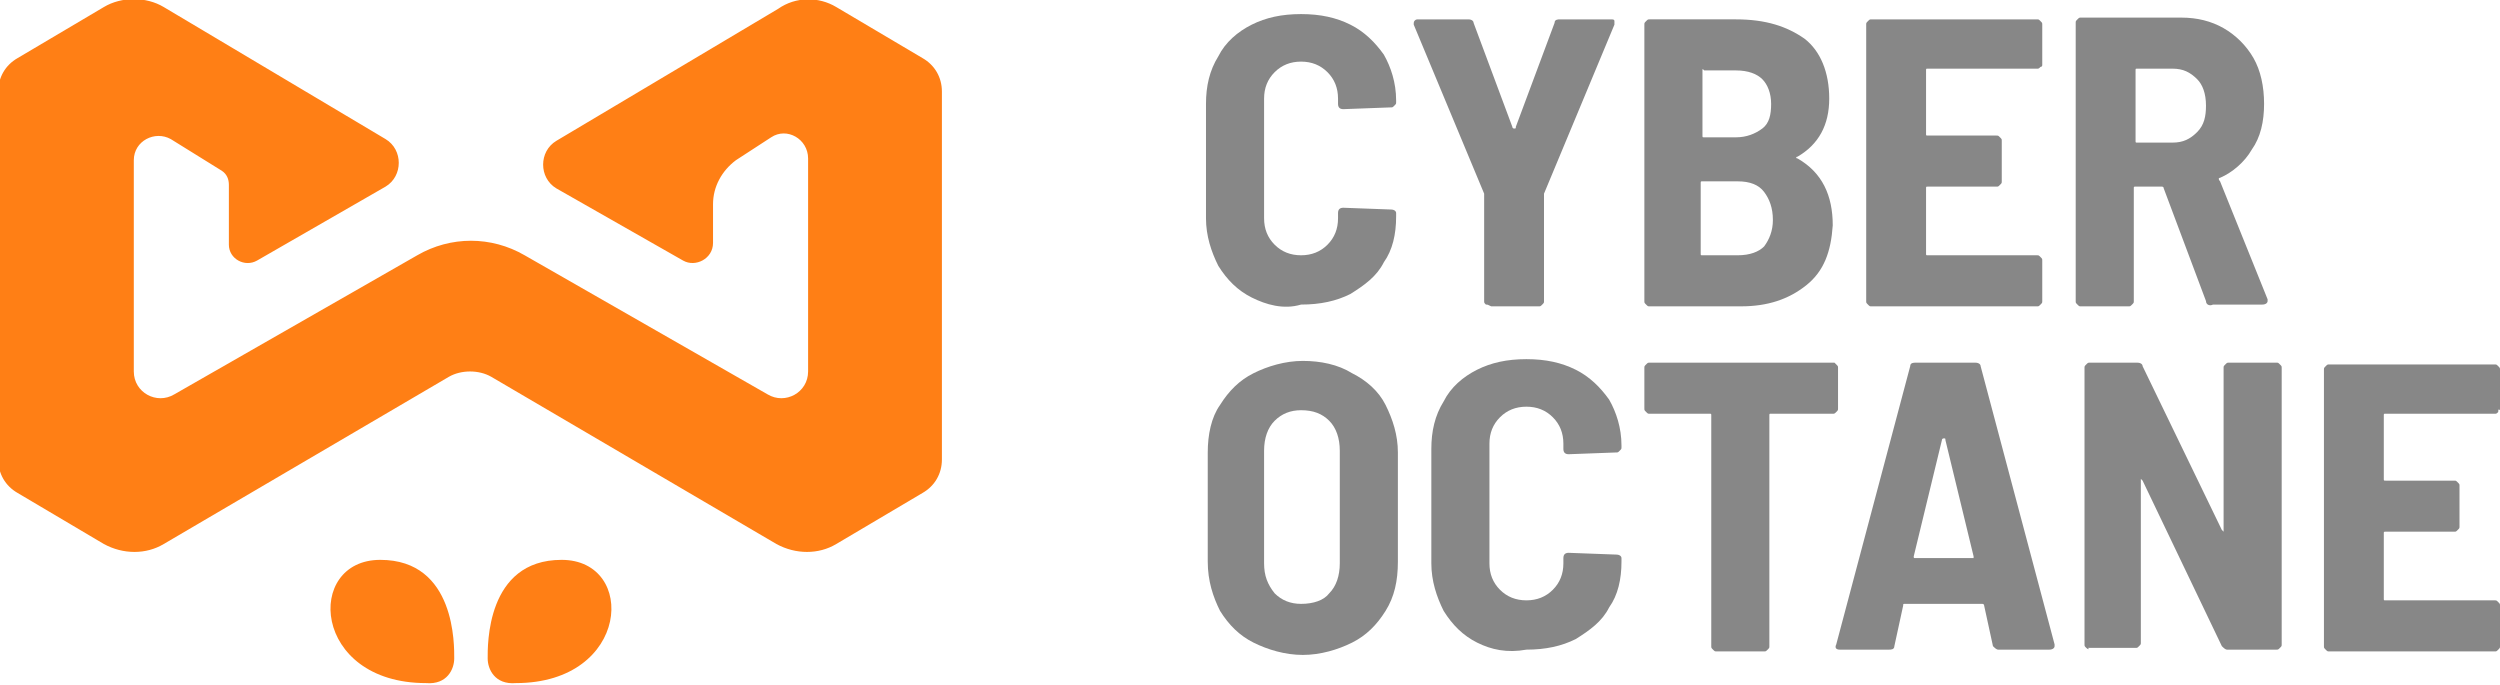 <?xml version="1.0" encoding="utf-8"?>
<!-- Generator: Adobe Illustrator 19.0.0, SVG Export Plug-In . SVG Version: 6.00 Build 0)  -->
<svg version="1.1" id="Layer_1" xmlns="http://www.w3.org/2000/svg" xmlns:xlink="http://www.w3.org/1999/xlink" x="0px" y="0px"
	 viewBox="-277.1 400.9 142 38.9" style="enable-background:new -277.1 400.9 142 38.9;" xml:space="preserve">
<style type="text/css">
	.st0{fill:#878787;}
	.st1{fill:#FF7F15;}
</style>
<g id="XMLID_1905_">
	<g id="XMLID_4198_">
		<path id="XMLID_4831_" class="st0" d="M-205.9,437.4c-0.8-0.4-1.4-1-1.9-1.8c-0.4-0.8-0.7-1.7-0.7-2.8v-6.2c0-1,0.2-2,0.7-2.7
			c0.5-0.8,1.1-1.4,1.9-1.8c0.8-0.4,1.8-0.7,2.8-0.7s2,0.2,2.8,0.7c0.8,0.4,1.5,1,1.9,1.8c0.4,0.8,0.7,1.7,0.7,2.7v6.2
			c0,1.1-0.2,2-0.7,2.8c-0.5,0.8-1.1,1.4-1.9,1.8c-0.8,0.4-1.8,0.7-2.8,0.7S-205.1,437.8-205.9,437.4z M-201.6,434.6
			c0.4-0.4,0.6-1,0.6-1.7v-6.4c0-0.7-0.2-1.3-0.6-1.7c-0.4-0.4-0.9-0.6-1.6-0.6c-0.6,0-1.1,0.2-1.5,0.6c-0.4,0.4-0.6,1-0.6,1.7v6.4
			c0,0.7,0.2,1.2,0.6,1.7c0.4,0.4,0.9,0.6,1.5,0.6C-202.5,435.2-201.9,435-201.6,434.6z"/>
		<path id="XMLID_4818_" class="st0" d="M-193.2,437.4c-0.8-0.4-1.4-1-1.9-1.8c-0.4-0.8-0.7-1.7-0.7-2.7v-6.5c0-1,0.2-1.9,0.7-2.7
			c0.4-0.8,1.1-1.4,1.9-1.8c0.8-0.4,1.7-0.6,2.8-0.6c1.1,0,2,0.2,2.8,0.6c0.8,0.4,1.4,1,1.9,1.7c0.4,0.7,0.7,1.6,0.7,2.6v0.1
			c0,0.1,0,0.1-0.1,0.2c-0.1,0.1-0.1,0.1-0.2,0.1l-2.7,0.1c-0.2,0-0.3-0.1-0.3-0.3v-0.3c0-0.6-0.2-1.1-0.6-1.5
			c-0.4-0.4-0.9-0.6-1.5-0.6c-0.6,0-1.1,0.2-1.5,0.6c-0.4,0.4-0.6,0.9-0.6,1.5v6.8c0,0.6,0.2,1.1,0.6,1.5c0.4,0.4,0.9,0.6,1.5,0.6
			c0.6,0,1.1-0.2,1.5-0.6c0.4-0.4,0.6-0.9,0.6-1.5v-0.3c0-0.2,0.1-0.3,0.3-0.3l2.7,0.1c0.2,0,0.3,0.1,0.3,0.2v0.2
			c0,1-0.2,1.9-0.7,2.6c-0.4,0.8-1.1,1.3-1.9,1.8c-0.8,0.4-1.7,0.6-2.8,0.6C-191.5,438-192.4,437.8-193.2,437.4z"/>
		<path id="XMLID_4814_" class="st0" d="M-172.8,421.6c0.1,0.1,0.1,0.1,0.1,0.2v2.3c0,0.1,0,0.1-0.1,0.2s-0.1,0.1-0.2,0.1h-3.5
			c-0.1,0-0.1,0-0.1,0.1v13.1c0,0.1,0,0.1-0.1,0.2c-0.1,0.1-0.1,0.1-0.2,0.1h-2.7c-0.1,0-0.1,0-0.2-0.1c-0.1-0.1-0.1-0.1-0.1-0.2
			v-13.1c0-0.1,0-0.1-0.1-0.1h-3.4c-0.1,0-0.1,0-0.2-0.1c-0.1-0.1-0.1-0.1-0.1-0.2v-2.3c0-0.1,0-0.1,0.1-0.2
			c0.1-0.1,0.1-0.1,0.2-0.1h10.5C-172.9,421.5-172.9,421.5-172.8,421.6z"/>
		<path id="XMLID_4557_" class="st0" d="M-163.9,437.6l-0.5-2.3c0-0.1-0.1-0.1-0.1-0.1h-4.4c-0.1,0-0.1,0-0.1,0.1l-0.5,2.3
			c0,0.2-0.2,0.2-0.3,0.2h-2.8c-0.2,0-0.3-0.1-0.2-0.3l4.2-15.8c0-0.2,0.2-0.2,0.3-0.2h3.4c0.2,0,0.3,0.1,0.3,0.2l4.2,15.8l0,0.1
			c0,0.1-0.1,0.2-0.3,0.2h-2.9C-163.7,437.8-163.8,437.7-163.9,437.6z M-168.3,432.6C-168.3,432.7-168.3,432.7-168.3,432.6l3.2,0
			c0,0,0.1,0,0.1,0c0,0,0-0.1,0-0.1l-1.6-6.6c0-0.1,0-0.1-0.1-0.1c0,0-0.1,0-0.1,0.1l-1.6,6.6C-168.4,432.6-168.4,432.6-168.3,432.6
			z"/>
		<path id="XMLID_4555_" class="st0" d="M-158.6,437.7c-0.1-0.1-0.1-0.1-0.1-0.2v-15.7c0-0.1,0-0.1,0.1-0.2c0.1-0.1,0.1-0.1,0.2-0.1
			h2.7c0.2,0,0.3,0.1,0.3,0.2l4.5,9.3c0,0,0.1,0.1,0.1,0.1c0,0,0,0,0-0.1l0-9.2c0-0.1,0-0.1,0.1-0.2c0.1-0.1,0.1-0.1,0.2-0.1h2.7
			c0.1,0,0.1,0,0.2,0.1c0.1,0.1,0.1,0.1,0.1,0.2v15.7c0,0.1,0,0.1-0.1,0.2c-0.1,0.1-0.1,0.1-0.2,0.1h-2.8c-0.1,0-0.2-0.1-0.3-0.2
			l-4.5-9.4c0,0-0.1-0.1-0.1-0.1c0,0,0,0,0,0.1l0,9.2c0,0.1,0,0.1-0.1,0.2c-0.1,0.1-0.1,0.1-0.2,0.1h-2.7
			C-158.4,437.8-158.5,437.8-158.6,437.7z"/>
		<path id="XMLID_4553_" class="st0" d="M-135.2,424.3c-0.1,0.1-0.1,0.1-0.2,0.1h-6.2c-0.1,0-0.1,0-0.1,0.1v3.6c0,0.1,0,0.1,0.1,0.1
			h3.9c0.1,0,0.1,0,0.2,0.1c0.1,0.1,0.1,0.1,0.1,0.2v2.3c0,0.1,0,0.1-0.1,0.2c-0.1,0.1-0.1,0.1-0.2,0.1h-3.9c-0.1,0-0.1,0-0.1,0.1
			v3.7c0,0.1,0,0.1,0.1,0.1h6.2c0.1,0,0.1,0,0.2,0.1c0.1,0.1,0.1,0.1,0.1,0.2v2.3c0,0.1,0,0.1-0.1,0.2c-0.1,0.1-0.1,0.1-0.2,0.1
			h-9.4c-0.1,0-0.1,0-0.2-0.1c-0.1-0.1-0.1-0.1-0.1-0.2v-15.7c0-0.1,0-0.1,0.1-0.2c0.1-0.1,0.1-0.1,0.2-0.1h9.4c0.1,0,0.1,0,0.2,0.1
			c0.1,0.1,0.1,0.1,0.1,0.2v2.3C-135.2,424.1-135.2,424.2-135.2,424.3z"/>
	</g>
	<g id="XMLID_4193_">
		<path id="XMLID_4197_" class="st1" d="M-251.3,438.3c0-0.7,0.1-5.6-4.2-5.6c-4.3,0-3.9,7,2.6,7
			C-251.7,439.8-251.3,438.9-251.3,438.3z"/>
		<path id="XMLID_4196_" class="st1" d="M-249.4,438.3c0-0.7-0.1-5.6,4.2-5.6c4.3,0,3.9,7-2.6,7C-249,439.8-249.4,438.9-249.4,438.3
			z"/>
		<path id="XMLID_4194_" class="st1" d="M-232.9,401.4l-12.6,7.5c-1,0.6-1,2.1,0,2.7l7.2,4.1c0.7,0.4,1.7-0.1,1.7-1v-2.2
			c0-1,0.5-1.9,1.3-2.5l2-1.3c0.9-0.6,2.1,0.1,2.1,1.2v12.1c0,1.2-1.3,1.9-2.3,1.3l-13.8-7.9c-1.9-1.1-4.2-1.1-6.1,0l-13.8,7.9
			c-1,0.6-2.3-0.1-2.3-1.3v-12c0-1.1,1.2-1.7,2.1-1.2l2.9,1.8c0.3,0.2,0.4,0.5,0.4,0.8v3.4c0,0.8,0.9,1.3,1.6,0.9l7.3-4.2
			c1-0.6,1-2.1,0-2.7l-12.6-7.5c-1-0.6-2.4-0.6-3.4,0l-4.9,2.9c-0.7,0.4-1.1,1.1-1.1,1.9V427c0,0.8,0.4,1.5,1.1,1.9l4.9,2.9
			c1.1,0.6,2.4,0.6,3.4,0l16.2-9.5c0.7-0.4,1.7-0.4,2.4,0l16.2,9.5c1.1,0.6,2.4,0.6,3.4,0l4.9-2.9c0.7-0.4,1.1-1.1,1.1-1.9v-20.9
			c0-0.8-0.4-1.5-1.1-1.9l-4.9-2.9C-230.6,400.7-231.9,400.7-232.9,401.4z"/>
	</g>
	<g id="XMLID_1907_">
		<path id="XMLID_4191_" class="st0" d="M-206,417.8c-0.8-0.4-1.4-1-1.9-1.8c-0.4-0.8-0.7-1.7-0.7-2.7v-6.5c0-1,0.2-1.9,0.7-2.7
			c0.4-0.8,1.1-1.4,1.9-1.8c0.8-0.4,1.7-0.6,2.8-0.6c1.1,0,2,0.2,2.8,0.6c0.8,0.4,1.4,1,1.9,1.7c0.4,0.7,0.7,1.6,0.7,2.6v0.1
			c0,0.1,0,0.1-0.1,0.2c-0.1,0.1-0.1,0.1-0.2,0.1l-2.7,0.1c-0.2,0-0.3-0.1-0.3-0.3v-0.3c0-0.6-0.2-1.1-0.6-1.5
			c-0.4-0.4-0.9-0.6-1.5-0.6c-0.6,0-1.1,0.2-1.5,0.6c-0.4,0.4-0.6,0.9-0.6,1.5v6.8c0,0.6,0.2,1.1,0.6,1.5c0.4,0.4,0.9,0.6,1.5,0.6
			c0.6,0,1.1-0.2,1.5-0.6c0.4-0.4,0.6-0.9,0.6-1.5v-0.3c0-0.2,0.1-0.3,0.3-0.3l2.7,0.1c0.2,0,0.3,0.1,0.3,0.2v0.2
			c0,1-0.2,1.9-0.7,2.6c-0.4,0.8-1.1,1.3-1.9,1.8c-0.8,0.4-1.7,0.6-2.8,0.6C-204.2,418.5-205.2,418.2-206,417.8z"/>
		<path id="XMLID_3673_" class="st0" d="M-192.7,418.2c-0.1-0.1-0.1-0.1-0.1-0.2v-6l0-0.1l-4-9.6c0,0,0-0.1,0-0.1
			c0-0.1,0.1-0.2,0.2-0.2h2.9c0.2,0,0.3,0.1,0.3,0.2l2.2,5.9c0,0,0,0.1,0.1,0.1s0.1,0,0.1-0.1l2.2-5.9c0-0.2,0.2-0.2,0.3-0.2h2.9
			c0.1,0,0.2,0,0.2,0.1c0,0.1,0,0.1,0,0.2l-4,9.6l0,0.1v6c0,0.1,0,0.1-0.1,0.2c-0.1,0.1-0.1,0.1-0.2,0.1h-2.7
			C-192.6,418.2-192.6,418.2-192.7,418.2z"/>
		<path id="XMLID_1917_" class="st0" d="M-174.5,417.1c-1,0.8-2.2,1.2-3.7,1.2h-5.2c-0.1,0-0.1,0-0.2-0.1c-0.1-0.1-0.1-0.1-0.1-0.2
			v-15.7c0-0.1,0-0.1,0.1-0.2c0.1-0.1,0.1-0.1,0.2-0.1h4.9c1.7,0,2.9,0.4,3.9,1.1c0.9,0.7,1.4,1.9,1.4,3.4c0,1.5-0.6,2.6-1.8,3.3
			c-0.1,0-0.1,0.1,0,0.1c1.4,0.8,2,2.1,2,3.8C-173.1,415.2-173.5,416.3-174.5,417.1z M-180.4,404.9v3.7c0,0.1,0,0.1,0.1,0.1h1.8
			c0.6,0,1.1-0.2,1.5-0.5c0.4-0.3,0.5-0.8,0.5-1.4c0-0.6-0.2-1.1-0.5-1.4c-0.3-0.3-0.8-0.5-1.5-0.5h-1.8
			C-180.4,404.8-180.4,404.8-180.4,404.9z M-176.9,414.9c0.3-0.4,0.5-0.9,0.5-1.5c0-0.7-0.2-1.2-0.5-1.6c-0.3-0.4-0.8-0.6-1.5-0.6
			h-2c-0.1,0-0.1,0-0.1,0.1v4c0,0.1,0,0.1,0.1,0.1h2C-177.7,415.4-177.2,415.2-176.9,414.9z"/>
		<path id="XMLID_1913_" class="st0" d="M-161.2,404.7c-0.1,0.1-0.1,0.1-0.2,0.1h-6.2c-0.1,0-0.1,0-0.1,0.1v3.6c0,0.1,0,0.1,0.1,0.1
			h3.9c0.1,0,0.1,0,0.2,0.1c0.1,0.1,0.1,0.1,0.1,0.2v2.3c0,0.1,0,0.1-0.1,0.2c-0.1,0.1-0.1,0.1-0.2,0.1h-3.9c-0.1,0-0.1,0-0.1,0.1
			v3.7c0,0.1,0,0.1,0.1,0.1h6.2c0.1,0,0.1,0,0.2,0.1c0.1,0.1,0.1,0.1,0.1,0.2v2.3c0,0.1,0,0.1-0.1,0.2c-0.1,0.1-0.1,0.1-0.2,0.1
			h-9.4c-0.1,0-0.1,0-0.2-0.1c-0.1-0.1-0.1-0.1-0.1-0.2v-15.7c0-0.1,0-0.1,0.1-0.2c0.1-0.1,0.1-0.1,0.2-0.1h9.4c0.1,0,0.1,0,0.2,0.1
			c0.1,0.1,0.1,0.1,0.1,0.2v2.3C-161.1,404.6-161.1,404.7-161.2,404.7z"/>
		<path id="XMLID_1908_" class="st0" d="M-151.8,418l-2.4-6.4c0-0.1-0.1-0.1-0.1-0.1h-1.5c-0.1,0-0.1,0-0.1,0.1v6.4
			c0,0.1,0,0.1-0.1,0.2c-0.1,0.1-0.1,0.1-0.2,0.1h-2.7c-0.1,0-0.1,0-0.2-0.1c-0.1-0.1-0.1-0.1-0.1-0.2v-15.8c0-0.1,0-0.1,0.1-0.2
			c0.1-0.1,0.1-0.1,0.2-0.1h5.7c0.9,0,1.7,0.2,2.4,0.6c0.7,0.4,1.3,1,1.7,1.7c0.4,0.7,0.6,1.6,0.6,2.6c0,1-0.2,1.9-0.7,2.6
			c-0.4,0.7-1.1,1.3-1.8,1.6c-0.1,0-0.1,0.1,0,0.2l2.7,6.7c0,0,0,0.1,0,0.1c0,0.1-0.1,0.2-0.3,0.2h-2.8
			C-151.6,418.3-151.8,418.2-151.8,418z M-155.8,404.9v4c0,0.1,0,0.1,0.1,0.1h2c0.6,0,1-0.2,1.4-0.6c0.4-0.4,0.5-0.9,0.5-1.5
			c0-0.7-0.2-1.2-0.5-1.5c-0.4-0.4-0.8-0.6-1.4-0.6h-2C-155.8,404.8-155.8,404.8-155.8,404.9z"/>
	</g>
</g>
</svg>
